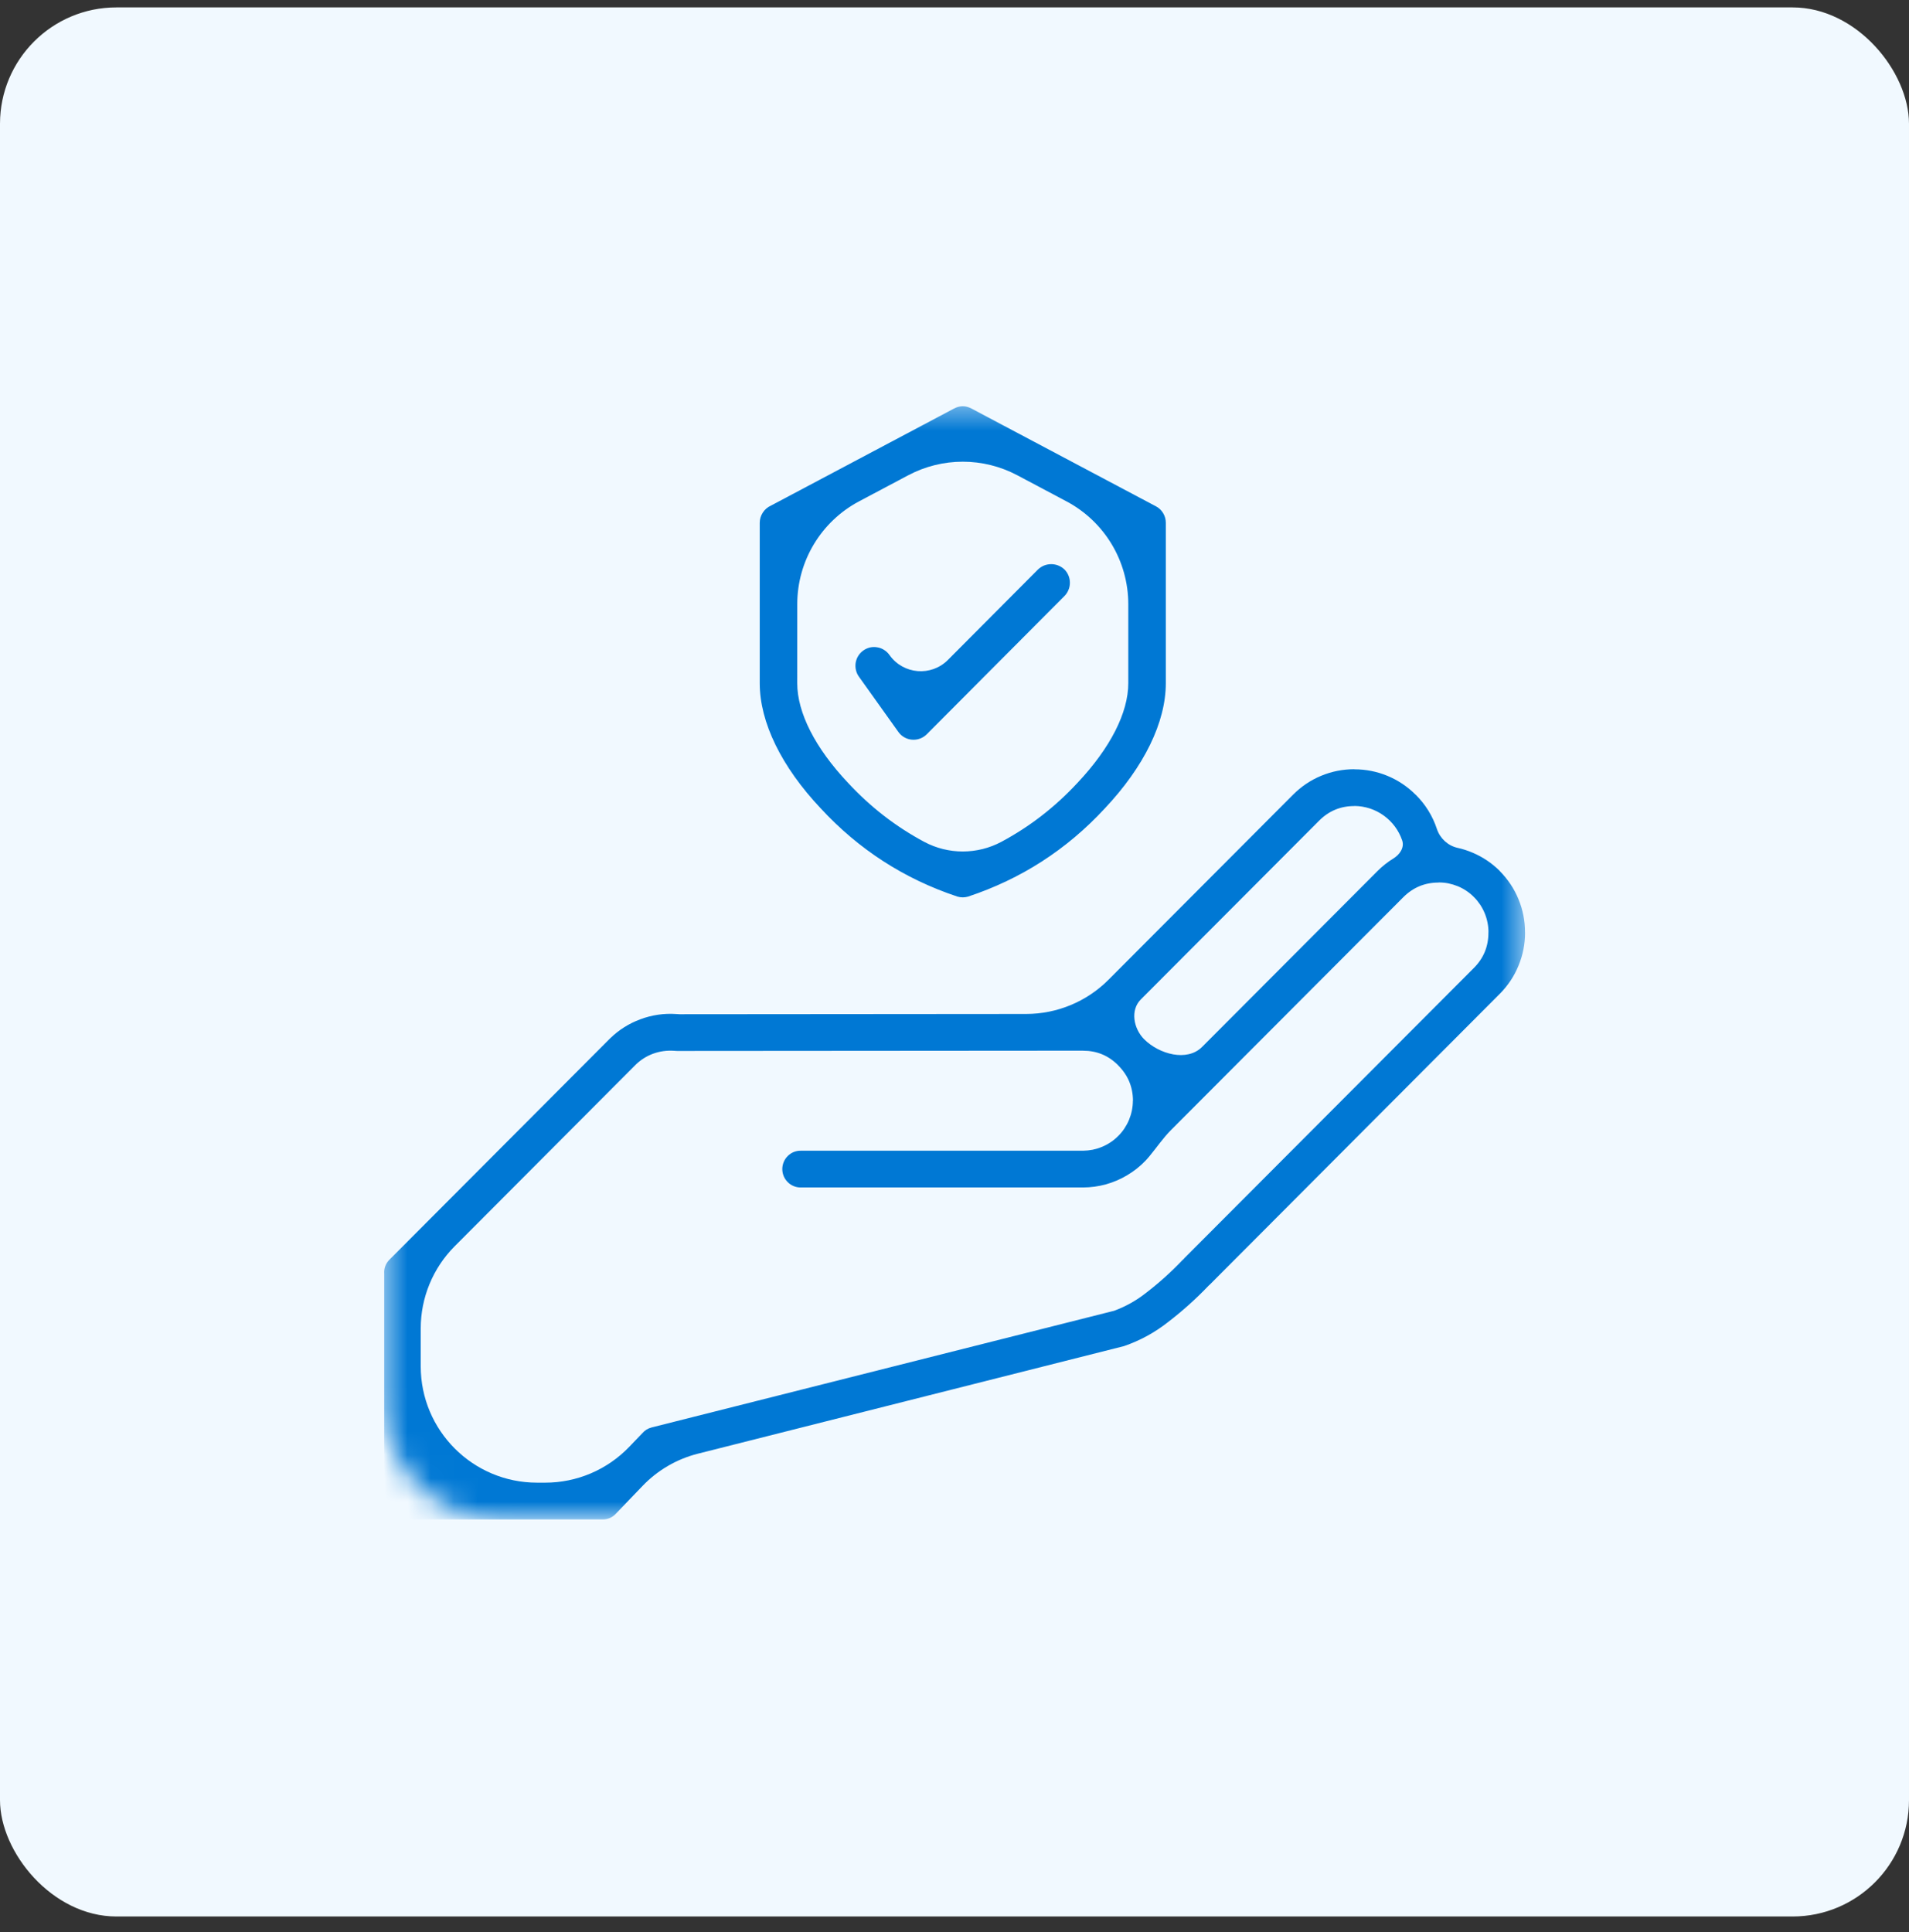 <svg width="82" height="83" viewBox="0 0 82 83" fill="none" xmlns="http://www.w3.org/2000/svg">
<rect x="0" y="0" width="82" height="83" fill="#333333" stroke="none"/>
<rect y="0.318" width="82" height="82" rx="5" fill="#F1F9FF"/>
<mask id="mask0_4277_21003" style="mask-type:luminance" maskUnits="userSpaceOnUse" x="16" y="17" width="50" height="49">
<path d="M16.5 22.375C16.5 19.614 18.739 17.375 21.5 17.375H60.5C63.261 17.375 65.5 19.614 65.5 22.375V60.261C65.5 63.023 63.261 65.261 60.5 65.261H21.5C18.739 65.261 16.5 63.023 16.5 60.261V22.375Z" fill="white"/>
</mask>
<g mask="url(#mask0_4277_21003)">
<path d="M41.124 38.51C41.199 38.533 41.276 38.543 41.356 38.544C41.431 38.543 41.507 38.533 41.58 38.512C43.861 37.756 45.82 36.493 47.454 34.726C49.145 32.932 50.077 31.022 50.077 29.345V22.457C50.077 22.308 50.039 22.169 49.961 22.039C49.884 21.912 49.78 21.813 49.648 21.745L41.729 17.548C41.48 17.416 41.23 17.416 40.979 17.548L33.114 21.718C32.969 21.784 32.853 21.883 32.766 22.016C32.679 22.151 32.634 22.298 32.634 22.457V29.347C32.634 31.024 33.566 32.934 35.258 34.726C36.89 36.491 38.844 37.752 41.124 38.51ZM34.246 25.949C34.246 24.099 35.269 22.4 36.903 21.533L39.013 20.414C40.478 19.637 42.233 19.637 43.698 20.414L45.807 21.533C47.443 22.4 48.465 24.099 48.465 25.95V29.347C48.465 30.612 47.69 32.13 46.286 33.622C45.324 34.66 44.234 35.505 43.016 36.157C41.98 36.711 40.731 36.712 39.695 36.157C38.476 35.505 37.386 34.66 36.424 33.622C35.018 32.131 34.245 30.614 34.245 29.347L34.246 25.949ZM36.903 29.077C36.839 28.99 36.793 28.895 36.768 28.789C36.743 28.684 36.739 28.578 36.754 28.471C36.772 28.365 36.808 28.265 36.864 28.174C36.922 28.081 36.994 28.004 37.081 27.942C37.17 27.878 37.267 27.835 37.371 27.81C37.477 27.787 37.582 27.785 37.688 27.805C37.794 27.822 37.893 27.861 37.984 27.921C38.075 27.979 38.15 28.052 38.212 28.141C38.803 28.97 39.999 29.068 40.717 28.346L44.584 24.462C44.662 24.388 44.749 24.332 44.846 24.291C44.944 24.253 45.047 24.232 45.153 24.232C45.257 24.232 45.36 24.251 45.458 24.29C45.557 24.33 45.644 24.386 45.721 24.458C45.797 24.533 45.855 24.62 45.895 24.719C45.936 24.817 45.957 24.922 45.957 25.028C45.957 25.134 45.938 25.237 45.897 25.335C45.857 25.436 45.799 25.523 45.725 25.599L39.811 31.536C39.736 31.611 39.649 31.671 39.55 31.712C39.451 31.753 39.349 31.774 39.242 31.774C39.136 31.774 39.034 31.754 38.935 31.714C38.837 31.673 38.749 31.615 38.674 31.54C38.641 31.507 38.612 31.472 38.585 31.433L36.903 29.077ZM65.507 40.051C65.506 40.051 65.506 40.05 65.506 40.05C65.508 39.557 65.415 39.082 65.227 38.626C65.04 38.17 64.772 37.768 64.426 37.419C64.425 37.418 64.425 37.417 64.425 37.415C64.425 37.414 64.424 37.413 64.424 37.412C64.084 37.074 63.696 36.812 63.255 36.625C63.043 36.534 62.826 36.465 62.605 36.416C62.196 36.325 61.857 36.011 61.724 35.614C61.537 35.046 61.23 34.551 60.805 34.13C60.804 34.129 60.803 34.129 60.802 34.129C60.801 34.129 60.799 34.128 60.798 34.127C60.451 33.78 60.049 33.512 59.595 33.324C59.14 33.137 58.669 33.044 58.176 33.044C58.175 33.044 58.174 33.043 58.174 33.042C58.174 33.041 58.173 33.04 58.172 33.04C57.68 33.04 57.207 33.133 56.751 33.322C56.297 33.51 55.895 33.781 55.547 34.129L47.616 42.082C46.679 43.022 45.407 43.551 44.08 43.552L29.189 43.564C29.145 43.564 29.101 43.559 29.057 43.556C28.522 43.519 28.002 43.594 27.497 43.784C27.016 43.964 26.59 44.231 26.221 44.588L26.173 44.635L16.732 54.103C16.562 54.275 16.486 54.48 16.504 54.719V64.404L16.5 64.473C16.5 64.578 16.521 64.678 16.56 64.777C16.601 64.874 16.657 64.959 16.732 65.032C16.805 65.106 16.89 65.163 16.987 65.204C17.084 65.243 17.184 65.264 17.289 65.264H25.885C26.107 65.264 26.297 65.183 26.451 65.022L27.598 63.826C28.247 63.148 29.074 62.667 29.984 62.438L48.279 57.819C48.973 57.581 49.608 57.233 50.184 56.778C50.8 56.305 51.377 55.786 51.914 55.224L51.924 55.214C51.947 55.195 51.97 55.176 51.991 55.152L64.423 42.686C64.771 42.336 65.04 41.934 65.227 41.477C65.415 41.02 65.51 40.544 65.508 40.052C65.508 40.051 65.507 40.051 65.507 40.051ZM56.664 35.248C57.084 34.829 57.587 34.62 58.178 34.622C58.179 34.622 58.18 34.621 58.18 34.62C58.18 34.619 58.181 34.618 58.182 34.618C58.408 34.62 58.627 34.657 58.843 34.726C59.058 34.798 59.257 34.898 59.441 35.032C59.624 35.165 59.785 35.322 59.92 35.505C60.054 35.687 60.158 35.886 60.231 36.101C60.332 36.409 60.125 36.706 59.849 36.876C59.604 37.026 59.379 37.205 59.172 37.411L51.634 44.969C50.991 45.613 49.794 45.283 49.149 44.641C48.69 44.181 48.543 43.39 49.002 42.93L56.664 35.248ZM63.935 40.054C63.934 40.054 63.934 40.055 63.934 40.056C63.936 40.649 63.729 41.155 63.311 41.574L50.88 54.035C50.868 54.048 50.858 54.062 50.847 54.075C50.835 54.089 50.81 54.108 50.791 54.126C50.311 54.63 49.797 55.094 49.246 55.518C48.825 55.854 48.36 56.115 47.856 56.301L27.992 61.312C27.832 61.353 27.696 61.436 27.588 61.562L27.03 62.144C26.087 63.128 24.783 63.684 23.42 63.684H23.072C20.31 63.684 18.072 61.446 18.072 58.684V57.059C18.072 55.735 18.597 54.466 19.532 53.528L27.319 45.719C27.53 45.518 27.77 45.365 28.042 45.263C28.336 45.155 28.64 45.112 28.953 45.133C28.983 45.133 29.012 45.137 29.042 45.139C29.06 45.141 29.078 45.141 29.096 45.141L46.521 45.128C46.521 45.128 46.522 45.128 46.522 45.129C46.522 45.129 46.522 45.13 46.523 45.13C47.113 45.13 47.615 45.338 48.03 45.757C48.031 45.758 48.032 45.759 48.032 45.76C48.032 45.761 48.032 45.762 48.033 45.763C48.451 46.18 48.662 46.684 48.666 47.276C48.666 47.277 48.665 47.278 48.664 47.278C48.663 47.278 48.662 47.279 48.662 47.28C48.662 47.42 48.647 47.559 48.62 47.695C48.592 47.834 48.55 47.968 48.498 48.097C48.444 48.229 48.376 48.351 48.299 48.469C48.221 48.587 48.132 48.695 48.032 48.793C47.933 48.894 47.825 48.983 47.709 49.06C47.591 49.139 47.469 49.205 47.338 49.259C47.208 49.313 47.075 49.354 46.938 49.383C46.8 49.41 46.661 49.424 46.52 49.426H34.394C34.289 49.424 34.187 49.445 34.09 49.484C33.993 49.524 33.908 49.582 33.835 49.656C33.761 49.729 33.703 49.816 33.663 49.913C33.624 50.01 33.603 50.11 33.603 50.215C33.603 50.319 33.624 50.421 33.663 50.518C33.703 50.615 33.761 50.7 33.835 50.773C33.908 50.849 33.993 50.905 34.09 50.945C34.187 50.986 34.289 51.005 34.394 51.005H46.522C46.856 51.003 47.185 50.959 47.508 50.87C47.829 50.779 48.134 50.65 48.42 50.477C48.709 50.307 48.968 50.1 49.2 49.859C49.261 49.794 49.321 49.727 49.378 49.657C49.686 49.285 49.959 48.881 50.3 48.538L60.282 38.533C60.701 38.116 61.205 37.907 61.796 37.908C61.797 37.908 61.797 37.907 61.797 37.907C61.797 37.905 61.798 37.904 61.8 37.904C61.94 37.903 62.078 37.916 62.215 37.943C62.354 37.972 62.488 38.013 62.617 38.065C62.749 38.119 62.873 38.187 62.989 38.264C63.106 38.343 63.215 38.432 63.313 38.533C63.414 38.632 63.501 38.742 63.58 38.858C63.657 38.976 63.723 39.099 63.777 39.231C63.83 39.36 63.87 39.496 63.897 39.635C63.924 39.772 63.938 39.913 63.936 40.053C63.936 40.054 63.935 40.054 63.935 40.054Z" fill="#0078D4"/>
</g>
</svg>
